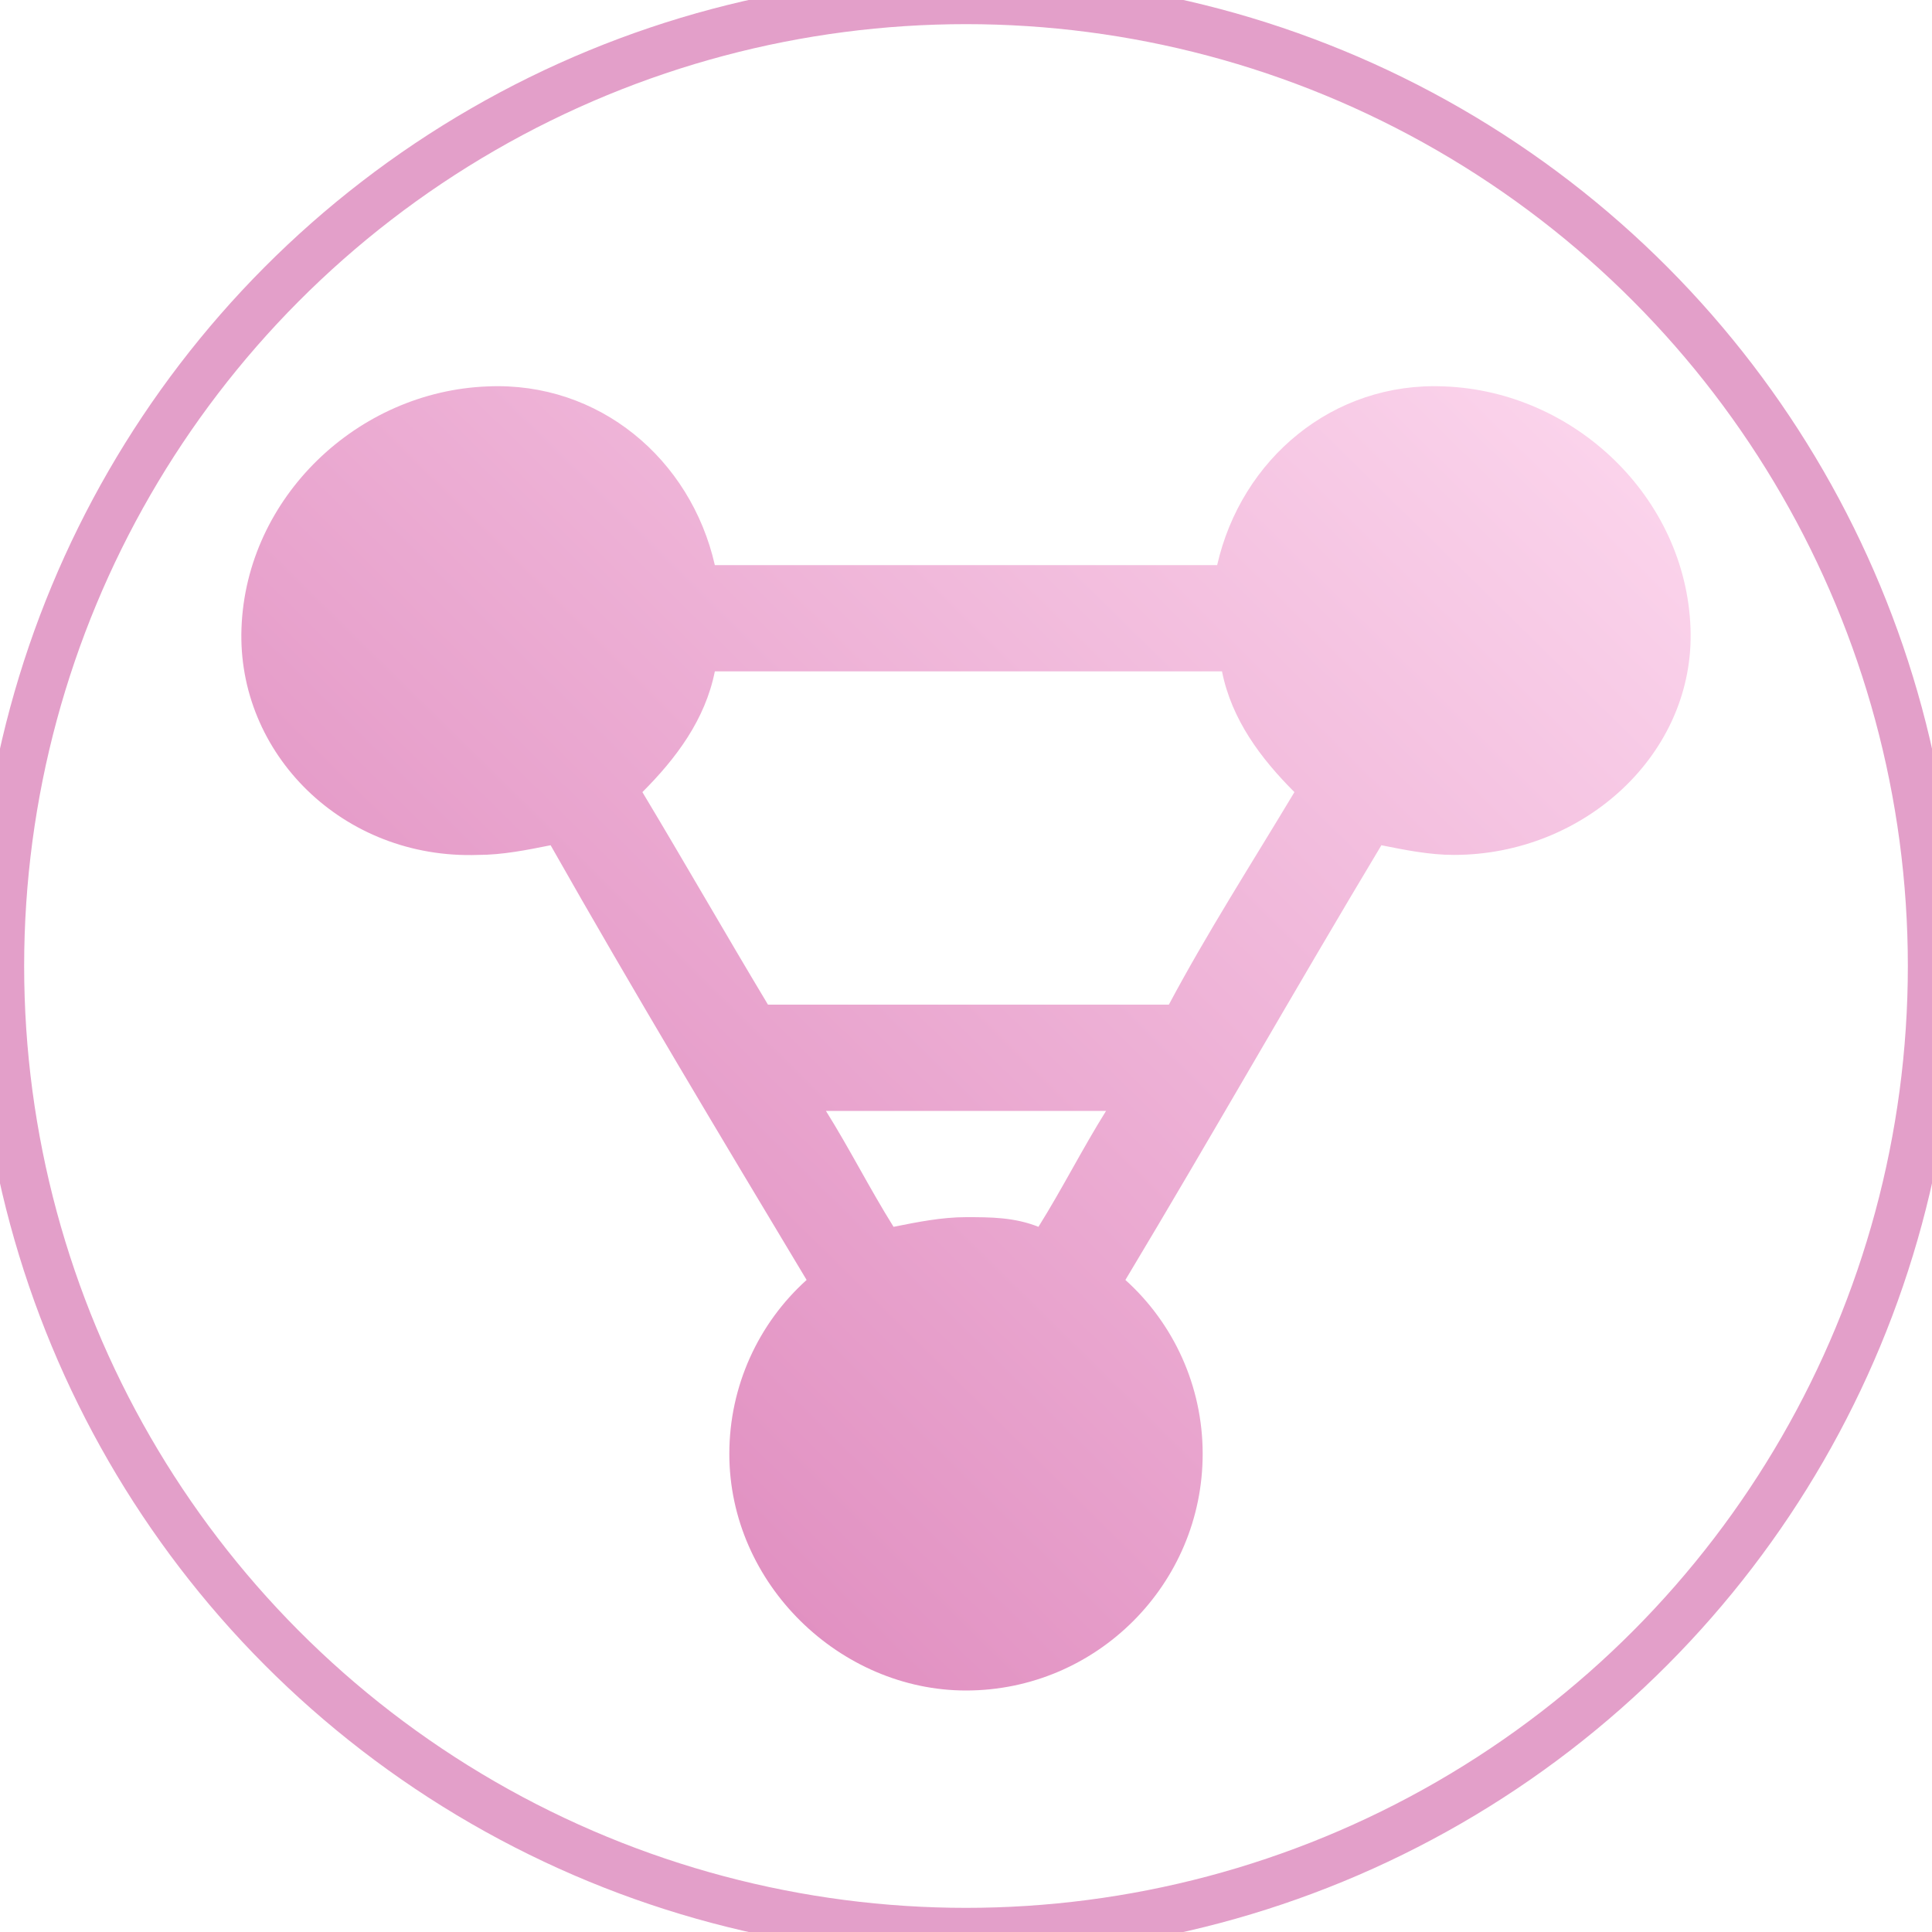 <?xml version="1.0" encoding="utf-8"?>
<!-- Generator: Adobe Illustrator 24.3.0, SVG Export Plug-In . SVG Version: 6.00 Build 0)  -->
<svg version="1.1" id="Слой_1" xmlns="http://www.w3.org/2000/svg" xmlns:xlink="http://www.w3.org/1999/xlink" x="0px" y="0px"
	 viewBox="0 0 40 40" style="enable-background:new 0 0 40 40;" xml:space="preserve">
<style type="text/css">
	.st0{fill:none;stroke:#E39FC9;}
	.st1{fill:url(#SVGID_1_);}
</style>
<circle class="st0" cx="20" cy="20" r="20"/>
<linearGradient id="SVGID_1_" gradientUnits="userSpaceOnUse" x1="3.862" y1="9.135" x2="33.392" y2="39.129" gradientTransform="matrix(1 0 0 -1 0 42)">
	<stop  offset="0" style="stop-color:#DA7EB6"/>
	<stop  offset="1" style="stop-color:#FFDEF2"/>
</linearGradient>
<path class="st1" d="M29.9,8c-2.3-0.1-4.2,1.5-4.7,3.7c-3.5,0-7,0-10.4,0c-0.5-2.2-2.4-3.8-4.7-3.7c-2.7,0.1-5,2.3-5.1,5
	c-0.1,2.6,2.1,4.8,4.9,4.7c0.5,0,1-0.1,1.5-0.2c1.7,3,3.5,6,5.3,9c-1,0.9-1.6,2.2-1.6,3.6c0,2.7,2.3,4.9,4.9,4.9
	c2.7,0,4.9-2.2,4.9-4.9c0-1.4-0.6-2.7-1.6-3.6c1.8-3,3.5-6,5.3-9c0.5,0.1,1,0.2,1.5,0.2c2.7,0,5-2.1,4.9-4.7
	C34.9,10.3,32.6,8.1,29.9,8z M20,25.2c-0.5,0-1,0.1-1.5,0.2c-0.5-0.8-0.9-1.6-1.4-2.4c1.9,0,3.8,0,5.8,0c-0.5,0.8-0.9,1.6-1.4,2.4
	C21,25.2,20.5,25.2,20,25.2z M24.2,20.8c-2.8,0-5.6,0-8.3,0c-0.9-1.5-1.7-2.9-2.6-4.4c0.7-0.7,1.3-1.5,1.5-2.5c3.5,0,7,0,10.5,0
	c0.2,1,0.8,1.8,1.5,2.5C25.9,17.9,25,19.3,24.2,20.8z"/>
</svg>
